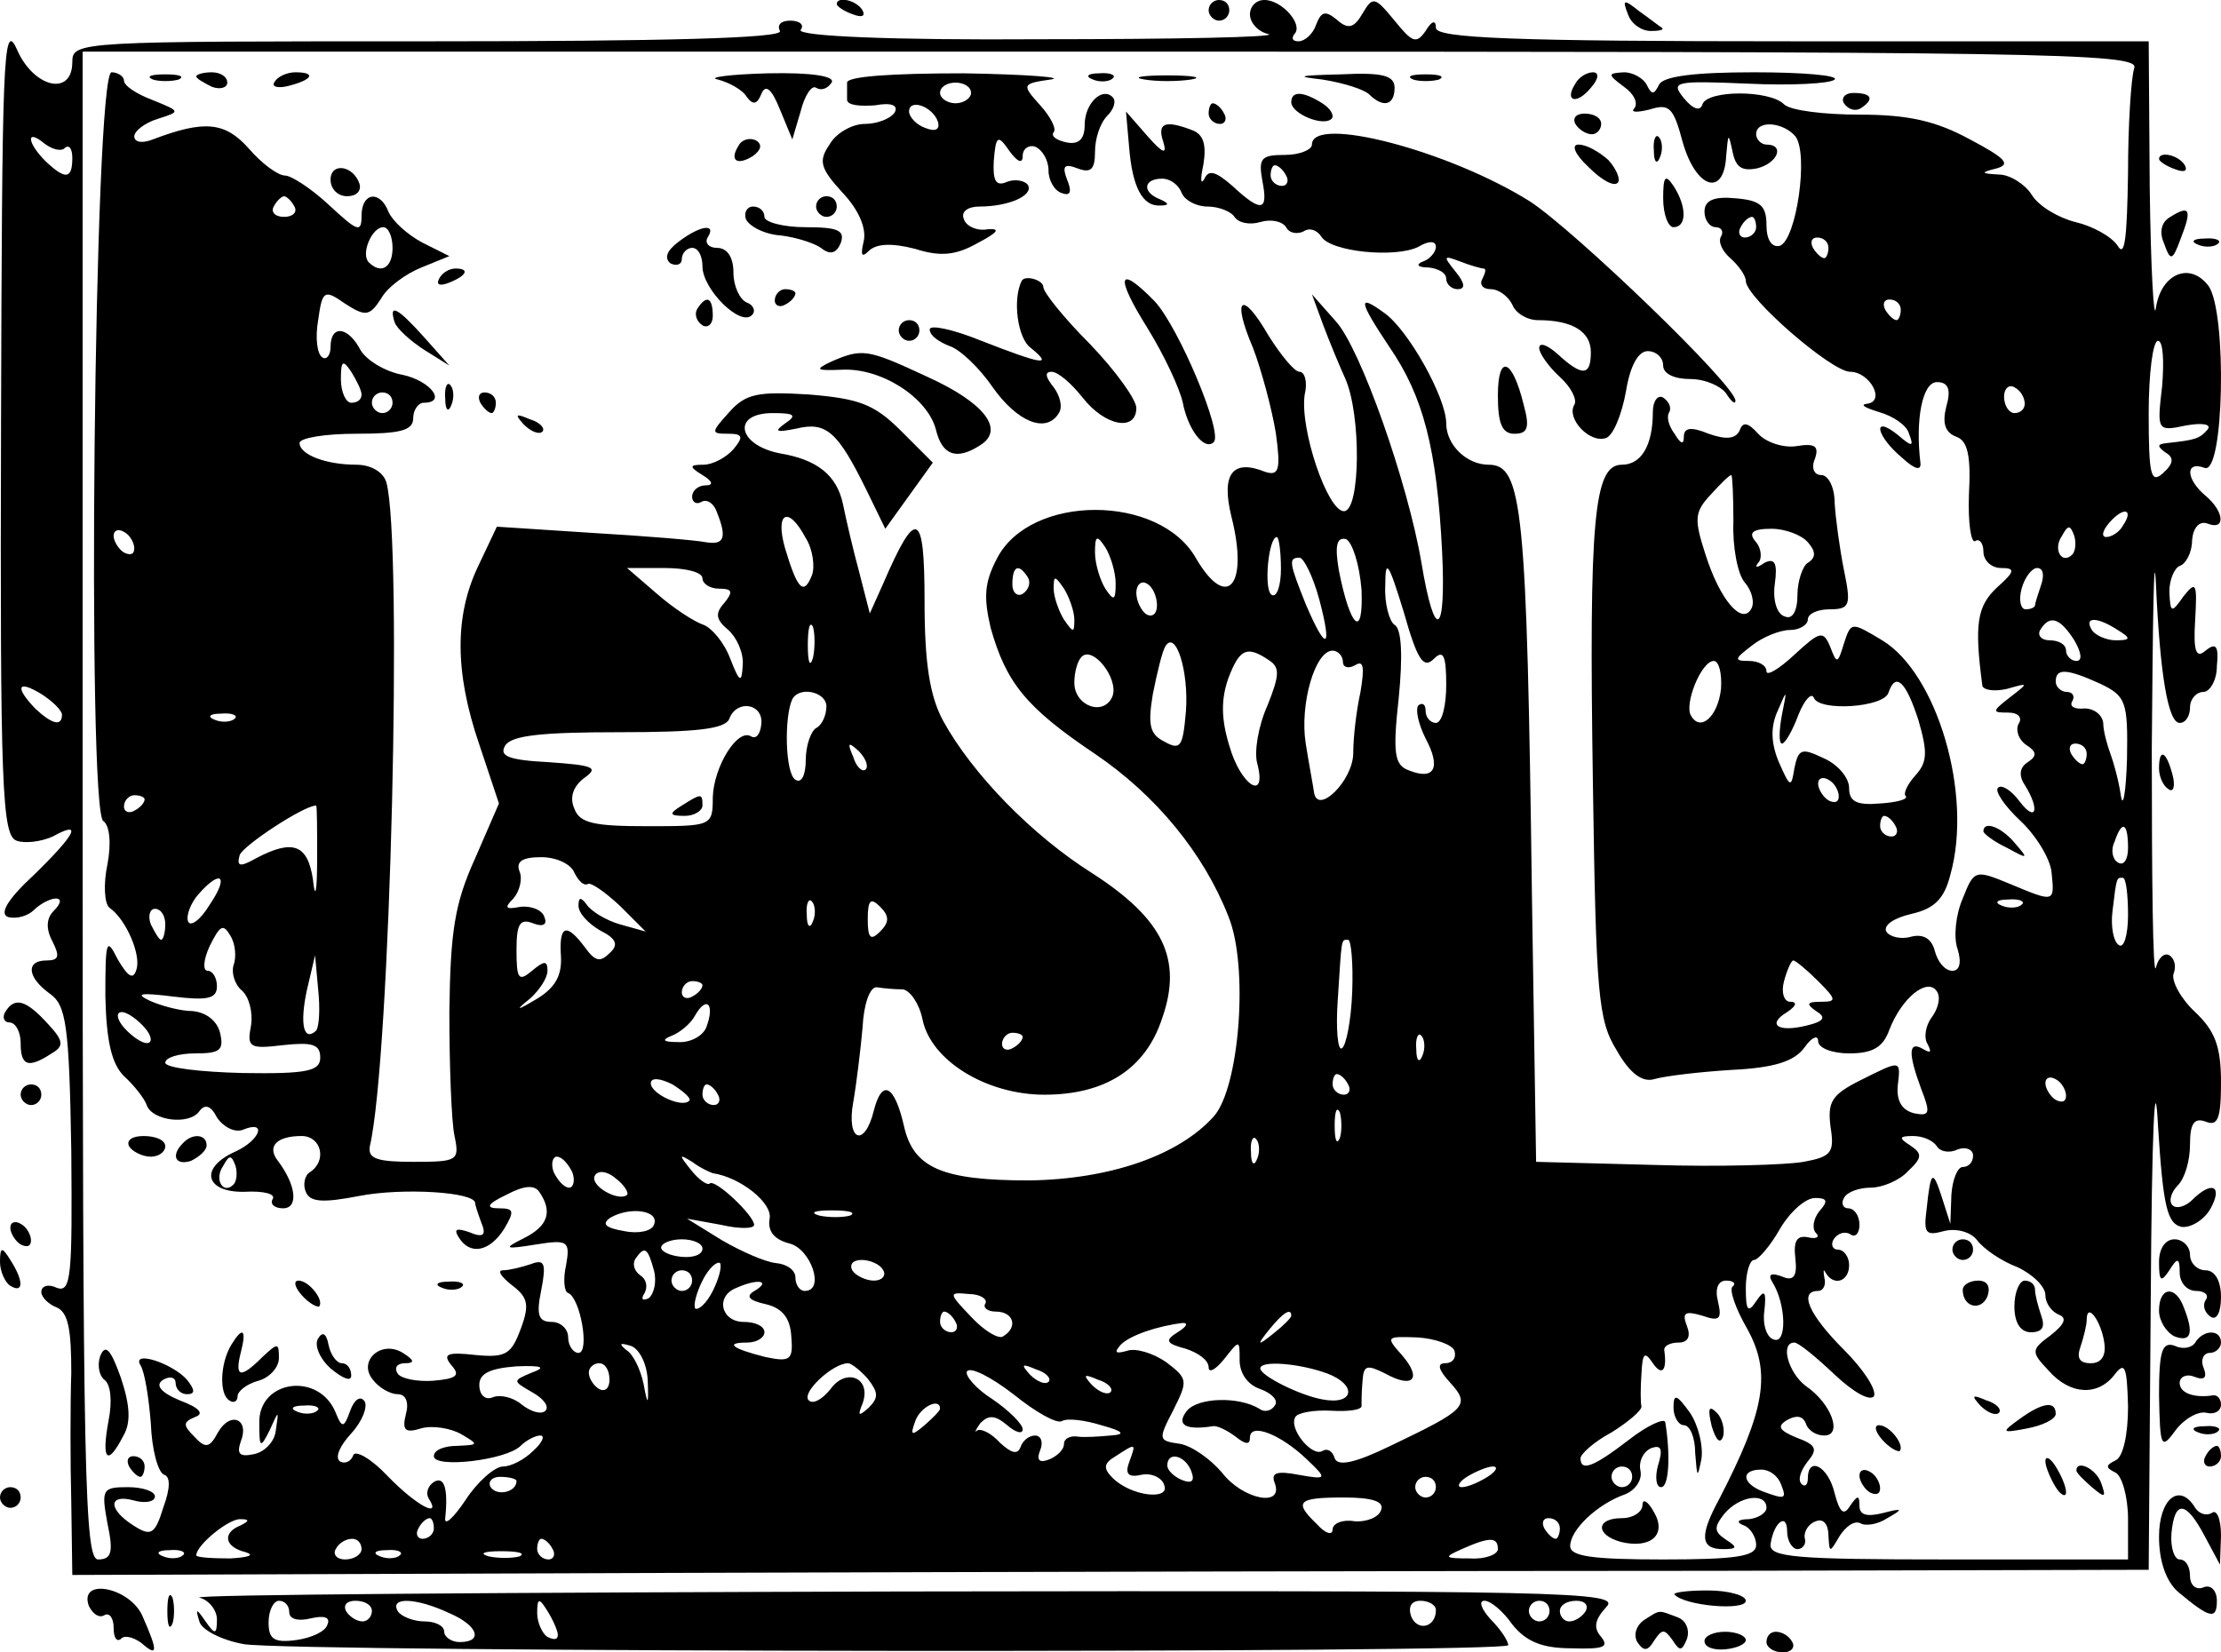 <?xml version="1.0" standalone="no"?>
<!DOCTYPE svg PUBLIC "-//W3C//DTD SVG 20010904//EN"
 "http://www.w3.org/TR/2001/REC-SVG-20010904/DTD/svg10.dtd">
<svg version="1.0" xmlns="http://www.w3.org/2000/svg"
 width="215pt" height="160pt" viewBox="0 0 215 160"
 preserveAspectRatio="xMidYMid meet">

<g transform="translate(0,160) scale(0.1,-0.1)"
fill="#000000" stroke="none">
<path d="M810 1596 c0 -2 7 -7 16 -10 8 -3 12 -2 9 4 -6 10 -25 14 -25 6z"/>
<path d="M1170 1590 c0 -5 5 -10 10 -10 6 0 10 5 10 10 0 6 -4 10 -10 10 -5 0
-10 -4 -10 -10z"/>
<path d="M1210 1586 c0 -8 8 -17 18 -19 9 -3 -90 -5 -221 -5 -145 -1 -235 3
-232 9 4 5 -1 9 -10 9 -9 0 -13 -4 -10 -10 4 -7 -112 -10 -339 -10 -339 0
-346 0 -346 -20 0 -34 -38 -25 -54 13 -13 28 -14 -13 -15 -364 -1 -352 1 -398
15 -403 8 -3 24 -1 35 4 29 16 23 3 -18 -37 -26 -24 -34 -38 -25 -41 8 -2 19
1 25 7 6 6 16 11 21 11 6 0 5 -5 -2 -12 -7 -7 -8 -17 -1 -30 7 -14 6 -18 -6
-18 -20 0 -19 -16 3 -32 16 -11 19 -30 21 -152 1 -121 0 -138 -14 -133 -8 4
-15 2 -15 -4 0 -5 7 -12 15 -15 11 -5 14 -21 14 -63 -1 -31 -1 -87 0 -126 l1
-70 583 2 c320 1 772 2 1005 2 l422 1 2 263 c1 163 4 226 7 167 5 -79 9 -95
23 -98 9 -1 22 7 28 18 12 22 1 27 -18 8 -6 -6 -15 -9 -19 -5 -4 4 -1 13 5 19
7 7 12 24 12 40 0 20 4 26 15 22 12 -5 15 3 15 38 0 35 -6 50 -25 68 -14 13
-23 30 -21 37 3 7 1 15 -4 18 -5 3 -11 -3 -13 -12 -3 -10 -4 86 -4 212 1 127
2 199 4 160 4 -90 12 -135 23 -135 6 0 10 7 10 15 0 8 6 15 13 15 6 0 13 11
13 25 2 20 -1 23 -11 15 -9 -8 -12 -1 -10 30 2 35 1 38 -11 23 -12 -17 -13
-17 -14 4 0 12 5 23 10 25 6 2 12 13 12 25 1 12 7 19 15 16 18 -7 16 12 -2 27
-19 16 -20 34 -1 27 19 -8 22 150 4 176 -18 24 -46 12 -51 -21 -2 -15 -5 37
-6 116 l-1 142 -345 0 c-269 0 -345 3 -345 13 0 8 -4 7 -10 -3 -9 -13 -13 -11
-30 10 -19 23 -21 24 -31 7 -8 -14 -14 -16 -25 -6 -11 9 -15 8 -20 -5 -3 -9
-11 -16 -17 -16 -6 0 -7 3 -4 7 9 9 -12 33 -29 33 -8 0 -14 -6 -14 -14z m856
-52 c-3 -9 -6 -55 -6 -102 -1 -62 -3 -82 -10 -70 -6 9 -24 19 -41 23 -16 4
-35 15 -42 26 -6 10 -21 20 -32 20 -18 1 -18 2 -2 6 14 4 8 10 -26 28 -33 18
-60 24 -107 24 -34 0 -67 4 -73 10 -14 14 -74 14 -79 0 -2 -7 -9 -5 -18 6 -13
16 -9 17 62 14 42 -2 80 0 84 4 4 4 -31 7 -78 7 -59 0 -88 -4 -92 -12 -5 -10
-7 -10 -12 0 -3 6 -13 12 -22 12 -16 -1 -16 -2 0 -14 10 -7 14 -16 10 -21 -4
-4 3 -4 15 -1 19 6 23 2 32 -32 13 -45 40 -53 42 -13 2 22 2 23 6 5 3 -16 9
-20 24 -17 20 5 27 23 9 23 -5 0 -10 5 -10 10 0 14 26 12 38 -2 13 -17 1 -100
-15 -106 -8 -2 -13 6 -13 20 0 19 -6 24 -30 26 -21 2 -30 -2 -30 -13 0 -8 5
-15 11 -15 5 0 8 -4 5 -9 -3 -5 1 -14 9 -21 8 -7 15 -17 15 -22 0 -16 83 -88
101 -88 19 0 35 -29 16 -31 -7 -1 -1 -4 12 -8 14 -4 27 -13 29 -21 5 -13 3
-13 -11 -1 -25 20 -21 -1 4 -22 13 -12 19 -13 18 -5 -5 42 2 78 16 78 11 0 14
-7 9 -24 -4 -16 -1 -25 10 -29 11 -4 14 -19 12 -56 -1 -27 2 -47 6 -45 4 3 8
-2 8 -10 0 -9 8 -16 17 -16 14 0 14 -3 -4 -19 -19 -18 -22 -35 -14 -95 1 -4
11 -6 24 -3 21 6 21 6 3 -8 -18 -14 -18 -15 -2 -15 10 0 14 -5 10 -11 -3 -6 0
-15 7 -20 11 -7 11 -11 2 -17 -8 -5 -9 -13 -3 -22 15 -24 11 -37 -5 -16 -8 11
-18 17 -21 13 -3 -3 6 -17 22 -32 15 -14 29 -37 30 -50 3 -29 3 -29 -40 -11
-34 14 -35 14 -46 -14 -7 -16 -9 -38 -5 -49 4 -13 2 -21 -5 -21 -7 0 -14 8
-17 19 -3 12 -11 17 -23 14 -10 -3 -21 0 -24 5 -3 6 7 13 24 17 22 5 32 14 38
38 22 78 -13 195 -66 227 -30 18 -30 18 -37 -3 -6 -20 -7 -20 -13 -4 -7 17
-10 16 -35 -7 -15 -14 -27 -21 -27 -16 0 6 -8 10 -17 10 -15 0 -14 2 3 15 10
8 27 15 37 15 9 0 17 5 17 10 0 6 10 10 21 10 20 0 21 4 14 38 -4 20 -8 49 -9
65 0 15 -6 27 -13 27 -7 0 -10 7 -6 16 4 12 0 15 -18 12 -13 -2 -30 4 -37 12
-10 11 -15 12 -18 3 -4 -8 -13 -9 -30 -3 -17 7 -24 6 -24 -3 0 -8 -3 -7 -9 3
-6 8 -8 17 -5 21 2 4 0 10 -6 14 -5 3 -10 -3 -10 -14 0 -32 -11 -51 -30 -51
-27 0 -32 -51 -28 -310 3 -203 5 -228 23 -257 13 -23 25 -31 36 -28 10 3 43 7
75 9 41 2 61 8 71 22 7 10 13 12 13 6 0 -7 14 -12 30 -12 23 0 33 6 39 23 12
31 37 51 46 37 4 -6 1 -17 -5 -25 -6 -8 -8 -20 -4 -26 4 -8 3 -9 -4 -5 -15 9
-15 -4 -2 -39 9 -23 8 -26 -7 -23 -12 3 -17 12 -16 26 3 26 4 26 -36 6 -28
-14 -32 -21 -29 -45 4 -25 1 -29 -26 -34 -17 -3 -82 -5 -145 -3 l-114 3 -4
255 c-5 379 -9 420 -42 420 -21 0 -41 19 -41 40 0 25 -37 91 -60 107 -26 19
-25 12 5 -33 33 -48 46 -99 51 -198 4 -82 -7 -89 -20 -11 -13 77 -59 208 -83
234 l-23 26 11 -30 c6 -16 16 -40 21 -51 16 -35 15 -129 -1 -129 -16 0 -43 80
-38 113 3 12 0 22 -5 22 -5 0 -18 16 -30 35 -26 45 -36 37 -15 -12 8 -21 18
-58 22 -82 5 -36 3 -42 -10 -38 -32 13 -43 -2 -33 -43 17 -67 -4 -92 -34 -41
-35 63 -161 63 -193 0 -12 -23 -13 -37 -6 -67 15 -53 34 -77 101 -122 59 -40
105 -96 129 -157 20 -48 11 -166 -14 -194 -34 -38 -101 -61 -179 -62 -84 0
-112 12 -121 53 -9 39 -21 46 -29 15 -9 -37 -27 -30 -20 8 3 17 7 50 9 72 1
22 7 40 14 39 6 -1 17 -2 25 -2 7 -1 16 -14 19 -29 8 -40 62 -73 118 -73 59 0
98 25 114 74 20 57 1 96 -67 140 -59 37 -117 97 -145 148 -13 24 -18 56 -18
116 0 88 -8 91 -40 17 l-13 -29 -10 39 c-6 22 -13 52 -16 67 -6 28 -25 43 -61
49 -41 8 -47 39 -7 39 21 0 24 -2 12 -10 -11 -8 -9 -9 11 -5 29 7 40 -3 68
-60 l18 -37 23 32 23 32 -31 31 c-26 26 -41 31 -89 35 -49 3 -61 1 -77 -17
-18 -20 -18 -21 -1 -21 14 0 15 -3 5 -15 -7 -8 -20 -15 -29 -15 -14 0 -14 -2
-1 -10 10 -6 11 -10 3 -10 -7 0 -13 -5 -13 -11 0 -5 4 -8 9 -5 5 3 12 -1 15
-10 10 -25 7 -32 -11 -29 -10 2 -59 6 -110 9 l-92 6 -18 -38 c-23 -48 -23
-103 1 -173 l19 -57 -23 -53 c-20 -44 -24 -71 -25 -149 0 -52 2 -106 5 -120 5
-24 3 -25 -40 -25 -35 0 -44 3 -42 15 20 85 32 586 16 643 -3 10 -15 17 -29
17 -30 0 -55 10 -55 21 0 5 25 9 55 9 42 0 55 3 55 15 0 8 5 15 10 15 23 0 7
21 -20 27 -17 3 -35 14 -41 24 -12 23 -29 25 -29 3 0 -8 -4 -13 -8 -10 -5 3
-7 19 -4 36 4 29 6 30 26 16 20 -13 24 -12 35 5 6 11 24 24 39 30 l27 11 -26
13 c-15 8 -29 21 -33 30 -8 21 -26 19 -26 -4 0 -17 -4 -15 -31 10 -17 16 -37
29 -43 29 -7 0 -23 12 -35 26 -23 26 -43 28 -93 9 -10 -4 -18 -3 -18 3 0 5 10
13 23 17 22 7 22 7 -5 18 -16 6 -28 14 -28 19 0 4 -6 8 -12 8 -17 0 -24 -715
-8 -725 6 -4 8 -21 4 -42 -4 -19 -3 -38 2 -42 16 -11 31 -46 26 -60 -3 -10 -8
-7 -18 10 -11 22 -12 19 -12 -36 1 -43 6 -65 18 -77 10 -9 20 -22 22 -28 5
-15 41 -20 51 -6 5 7 11 6 17 -6 6 -9 17 -15 25 -12 24 10 17 -10 -7 -21 -36
-16 -29 -40 9 -39 18 1 30 -2 27 -7 -3 -5 2 -9 10 -9 15 0 13 22 -5 46 -11 14
-1 24 23 24 19 0 25 -24 8 -35 -5 -3 -7 -12 -4 -19 4 -10 16 -11 52 -4 41 8
112 4 112 -7 0 -2 3 -11 6 -19 5 -12 2 -15 -12 -9 -12 4 -15 3 -10 -5 11 -18
30 -14 44 8 10 17 10 20 -5 20 -13 0 -12 4 7 13 17 9 27 10 32 3 13 -19 9 -33
-15 -45 -20 -10 -19 -11 12 -6 31 5 33 3 29 -20 -3 -13 -2 -26 2 -27 12 -5 21
-58 10 -58 -5 0 -10 7 -10 15 0 8 -7 15 -16 15 -13 0 -15 7 -10 31 5 26 3 30
-10 25 -9 -3 -21 -6 -27 -6 -6 0 -2 -6 8 -14 16 -12 18 -19 9 -43 -9 -24 -14
-28 -44 -25 -27 3 -32 1 -23 -10 9 -10 5 -13 -18 -15 -15 -1 -31 2 -34 7 -4 6
0 10 7 10 10 0 9 3 -2 10 -21 13 -44 -8 -29 -26 6 -8 17 -14 24 -14 8 0 11 -8
8 -19 -4 -16 -1 -19 15 -14 11 3 29 0 39 -6 17 -10 16 -10 -4 -11 -13 0 -23
-4 -23 -10 0 -12 70 -4 84 10 5 5 14 10 19 10 5 0 2 -7 -7 -15 -8 -8 -21 -15
-29 -15 -8 0 -25 -15 -36 -32 -12 -18 -21 -26 -20 -18 3 29 -1 41 -11 35 -6
-4 -8 -11 -5 -16 13 -20 -12 -7 -40 22 -16 17 -31 25 -33 20 -2 -6 -8 -9 -13
-6 -5 4 0 15 11 27 11 12 16 26 13 31 -4 6 -10 2 -14 -9 -6 -17 -8 -17 -14 -2
-16 40 -75 32 -74 -10 0 -24 1 -25 10 -7 9 20 9 20 6 0 -1 -11 -11 -21 -21
-23 -14 -3 -17 0 -13 12 9 22 -10 30 -22 9 -8 -15 -12 -16 -23 -4 -11 11 -11
14 1 19 9 3 4 9 -15 16 -19 8 -24 15 -16 20 7 4 12 2 12 -3 0 -6 5 -11 11 -11
8 0 8 4 0 14 -14 16 -54 29 -45 14 4 -6 8 -31 10 -56 1 -26 7 -48 13 -50 6 -2
6 -13 -1 -32 -8 -26 -12 -28 -29 -17 -25 16 -24 31 1 24 11 -3 20 -1 20 4 0 5
-12 9 -26 9 -25 0 -26 -2 -20 -35 6 -28 4 -35 -9 -35 -13 0 -15 78 -15 730 l0
730 996 0 c904 0 996 -1 990 -16z m-2003 -77 c4 3 7 -1 7 -10 0 -21 -7 -21
-26 -3 -18 18 -19 32 -1 17 8 -6 17 -8 20 -4z m222 -57 c3 -5 -1 -10 -10 -10
-9 0 -13 5 -10 10 3 6 8 10 10 10 2 0 7 -4 10 -10z m1415 -20 c0 -5 -5 -10
-11 -10 -5 0 -7 5 -4 10 3 6 8 10 11 10 2 0 4 -4 4 -10z m-1320 -20 c0 -19
-11 -26 -23 -14 -8 8 3 34 14 34 5 0 9 -9 9 -20z m1390 0 c0 -5 -2 -10 -4 -10
-3 0 -8 5 -11 10 -3 6 -1 10 4 10 6 0 11 -4 11 -10z m70 -60 c0 -5 -2 -10 -4
-10 -3 0 -8 5 -11 10 -3 6 -1 10 4 10 6 0 11 -4 11 -10z m253 -74 c-5 -43 -5
-44 23 -38 17 3 25 1 21 -4 -8 -9 -12 -10 -39 -13 -10 -1 -10 -3 -2 -9 9 -5 8
-11 -2 -20 -12 -11 -14 -2 -14 58 0 38 4 70 9 70 5 0 6 -20 4 -44z m-1743 -8
c0 -5 -4 -8 -10 -8 -5 0 -10 10 -10 23 0 18 2 19 10 7 5 -8 10 -18 10 -22z
m1610 -9 c0 -5 -4 -9 -10 -9 -5 0 -10 7 -10 16 0 8 5 12 10 9 6 -3 10 -10 10
-16z m-1580 1 c0 -5 -4 -10 -10 -10 -5 0 -10 5 -10 10 0 6 5 10 10 10 6 0 10
-4 10 -10z m1298 -115 c-1 -24 4 -51 11 -59 7 -8 10 -20 6 -26 -9 -15 -30 9
-44 53 -11 34 -11 41 5 58 9 10 18 19 20 19 1 0 2 -20 2 -45z m377 -4 c-3 -6
-11 -11 -16 -11 -5 0 -4 6 3 14 14 16 24 13 13 -3z m-1275 -12 c7 -11 9 -28 6
-36 -8 -20 -14 -14 -26 26 -10 35 3 42 20 10z m-650 -10 c0 -6 -4 -7 -10 -4
-5 3 -10 11 -10 16 0 6 5 7 10 4 6 -3 10 -11 10 -16z m1620 6 c8 -9 8 -15 0
-20 -5 -3 -10 -18 -10 -31 0 -16 -5 -24 -12 -21 -8 2 -12 16 -10 31 3 21 0 26
-10 21 -7 -5 -10 -5 -6 0 4 4 3 14 -2 20 -8 9 -4 13 15 13 13 0 29 -6 35 -13z
m256 -12 c-10 -10 -19 5 -10 18 6 11 8 11 12 0 2 -7 1 -15 -2 -18z m-926 -28
c0 -17 -2 -17 -10 -5 -5 8 -10 24 -10 35 0 17 2 17 10 5 5 -8 10 -24 10 -35z
m160 14 c0 -16 -4 -28 -9 -25 -8 5 -3 56 5 56 2 0 4 -14 4 -31z m78 -20 c2
-49 -11 -37 -22 19 -4 24 -2 32 7 30 6 -3 13 -24 15 -49z m-41 -9 c13 -49 7
-52 -13 -5 -16 40 -17 45 -6 45 4 0 13 -18 19 -40z m111 -58 c9 9 12 4 12 -25
0 -20 -4 -37 -10 -37 -5 0 -10 5 -10 12 0 6 -3 8 -7 5 -3 -4 0 -18 7 -32 15
-28 9 -41 -16 -31 -14 5 -16 16 -10 70 4 40 3 67 -4 71 -5 3 -10 21 -9 38 0
27 3 23 18 -26 13 -46 19 -55 29 -45z m-708 78 c0 -5 7 -10 16 -10 13 0 14 -3
5 -14 -9 -10 -8 -16 4 -26 8 -7 15 -22 14 -34 -1 -18 -3 -17 -12 6 -6 16 -18
30 -26 33 -9 3 -29 16 -45 30 l-29 25 36 0 c21 0 37 -4 37 -10z m315 1 c3 -5
1 -12 -5 -16 -5 -3 -10 1 -10 9 0 18 6 21 15 7z m981 -7 c-3 -9 -6 -18 -6 -20
0 -2 -4 -4 -9 -4 -5 0 -7 9 -4 20 3 11 10 20 15 20 6 0 7 -7 4 -16z m-936 -34
c0 -13 -1 -13 -10 0 -5 8 -10 22 -10 30 0 13 1 13 10 0 5 -8 10 -22 10 -30z
m80 14 c0 -8 -4 -12 -10 -9 -5 3 -10 13 -10 21 0 8 5 12 10 9 6 -3 10 -13 10
-21z m-333 -51 c-3 -10 -5 -4 -5 12 0 17 2 24 5 18 2 -7 2 -21 0 -30z m1221
17 c7 -12 8 -20 2 -20 -5 0 -10 5 -10 10 0 6 -7 10 -16 10 -8 0 -12 5 -9 10 9
15 19 12 33 -10z m42 10 c13 -8 13 -10 -2 -10 -9 0 -20 5 -23 10 -8 13 5 13
25 0z m-902 -79 c-3 -34 -5 -38 -21 -29 -14 7 -16 16 -11 46 4 20 9 41 12 46
10 17 23 -24 20 -63z m-71 15 c-8 -20 -37 -10 -37 13 0 10 3 21 7 25 11 11 36
-21 30 -38z m151 35 c11 -7 11 -14 -1 -44 -9 -20 -13 -45 -10 -56 10 -38 -16
-22 -27 17 -8 26 -8 45 -1 65 11 29 18 32 39 18z m72 -2 c0 -5 5 -7 12 -3 8 5
9 -2 5 -26 -4 -18 -7 -44 -7 -59 0 -27 -35 -61 -38 -38 -1 7 -5 28 -8 47 -6
38 9 90 26 90 5 0 10 -5 10 -11z m366 -26 c-3 -27 -20 -42 -29 -26 -7 11 10
53 22 53 5 0 8 -12 7 -27z m367 5 c25 -12 27 -17 26 -73 -1 -33 -4 -49 -6 -35
-2 14 -7 32 -10 40 -3 8 -7 22 -7 30 -1 8 -9 14 -18 14 -10 -1 -15 2 -12 7 3
5 0 9 -5 9 -6 0 -11 5 -11 10 0 13 10 13 43 -2z m-1973 -30 c0 -12 -10 -9 -26
6 -20 21 -17 28 6 14 11 -7 20 -16 20 -20z m1797 -5 c9 -31 9 -41 -3 -54 -8
-9 -12 -18 -9 -20 2 -3 -9 -6 -25 -7 -23 -2 -30 2 -30 15 0 10 -11 23 -25 29
-21 10 -24 9 -28 -10 -3 -19 -4 -19 -15 6 -8 19 -8 35 -1 50 9 21 9 21 4 -4
-3 -16 -3 -28 0 -28 3 0 10 12 16 28 6 15 13 22 15 16 6 -13 67 -9 72 5 7 21
17 11 29 -26z m-1057 13 c0 -8 -4 -18 -10 -21 -5 -3 -10 -17 -10 -31 0 -14 -4
-23 -10 -19 -10 6 -11 61 -3 78 7 13 33 7 33 -7z m-63 -17 c-1 -10 -5 -15 -10
-12 -13 8 -36 -29 -37 -59 0 -28 -1 -28 -64 -28 -51 0 -65 3 -70 17 -5 11 -1
22 10 30 14 10 8 12 -35 15 -39 2 -48 6 -42 16 6 10 36 13 110 13 75 0 103 3
107 13 7 19 33 15 31 -5z m-510 5 c-3 -3 -12 -4 -19 -1 -8 3 -5 6 6 6 11 1 17
-2 13 -5z m611 -49 c-3 -3 -9 2 -12 12 -6 14 -5 15 5 6 7 -7 10 -15 7 -18z
m1182 15 c0 -5 -2 -10 -4 -10 -3 0 -8 5 -11 10 -3 6 -1 10 4 10 6 0 11 -4 11
-10z m-240 -41 c0 -6 -4 -7 -10 -4 -5 3 -10 11 -10 16 0 6 5 7 10 4 6 -3 10
-11 10 -16z m-1640 -3 c0 -3 -4 -8 -10 -11 -5 -3 -10 -1 -10 4 0 6 5 11 10 11
6 0 10 -2 10 -4z m167 -58 c0 -32 -2 -40 -4 -20 -5 34 -19 40 -55 21 -16 -9
-19 -8 -16 3 3 9 62 48 74 48 1 0 1 -24 1 -52z m1528 32 c3 -5 1 -10 -4 -10
-6 0 -11 5 -11 10 0 6 2 10 4 10 3 0 8 -4 11 -10z m225 -21 c0 -11 -4 -18 -10
-14 -5 3 -7 12 -3 20 7 21 13 19 13 -6z m-1504 -24 c4 -8 9 -13 13 -11 3 2 17
-8 31 -21 l25 -25 -25 7 c-14 4 -28 13 -32 19 -6 8 -8 7 -8 -1 0 -7 9 -17 21
-24 16 -8 18 -14 9 -22 -9 -9 -14 -8 -24 6 -18 24 -25 21 -23 -9 1 -18 -5 -30
-23 -41 -20 -12 -22 -12 -7 0 9 8 17 20 17 27 0 10 -3 10 -15 0 -13 -11 -15
-8 -15 20 0 25 3 31 16 26 10 -4 14 -1 11 6 -2 7 -13 11 -23 10 -15 -3 -16 -1
-7 8 6 7 9 19 6 26 -4 10 3 14 21 14 15 0 29 -7 32 -15z m-353 -31 c-9 -15
-19 -22 -21 -16 -2 6 3 18 10 26 22 25 30 18 11 -10z m1857 -10 c0 -19 -4 -33
-9 -29 -5 3 -8 18 -6 33 4 34 4 32 10 32 3 0 5 -16 5 -36z m-1273 -6 c-3 -8
-6 -5 -6 6 -1 11 2 17 5 13 3 -3 4 -12 1 -19z m65 -10 c-9 -9 -12 -7 -12 12 0
19 3 21 12 12 9 -9 9 -15 0 -24z m1105 26 c-3 -3 -12 -4 -19 -1 -8 3 -5 6 6 6
11 1 17 -2 13 -5z m-1797 -19 c0 -8 -2 -15 -4 -15 -2 0 -6 7 -10 15 -3 8 -1
15 4 15 6 0 10 -7 10 -15z m66 -40 c-2 -7 1 -18 8 -24 7 -6 11 -21 9 -34 -4
-21 -2 -23 31 -19 28 3 36 1 36 -12 0 -13 -12 -16 -75 -15 -41 1 -75 5 -75 10
0 5 13 9 29 9 24 0 28 3 24 20 -3 12 -14 20 -27 21 -11 0 -30 5 -41 10 -15 7
-9 8 23 4 33 -4 42 -2 42 10 0 8 -4 15 -9 15 -5 0 -4 11 2 24 10 20 13 22 20
10 5 -8 6 -21 3 -29z m1083 -25 c-1 -28 -6 -53 -10 -55 -4 -3 -6 19 -4 47 4
61 3 58 10 58 3 0 5 -23 4 -50z m-1003 -38 c-12 -11 -16 6 -9 39 l8 34 3 -33
c2 -19 1 -36 -2 -40z m1454 48 c18 -18 18 -20 3 -20 -14 0 -15 -2 -5 -9 10 -6
8 -10 -9 -14 -28 -7 -39 1 -19 13 9 6 10 10 3 10 -6 0 -9 9 -6 20 3 11 7 20 9
20 2 0 13 -9 24 -20z m-1080 -4 c0 -3 -4 -8 -10 -11 -5 -3 -10 -1 -10 4 0 6 5
11 10 11 6 0 10 -2 10 -4z m4 -40 c-3 -9 -16 -16 -28 -15 -14 0 -16 2 -6 6 8
3 19 12 23 20 11 19 19 11 11 -11z m-544 -1 c7 -8 8 -15 2 -15 -5 0 -15 7 -22
15 -7 8 -8 15 -2 15 5 0 15 -7 22 -15z m850 -9 c0 -3 -4 -8 -10 -11 -5 -3 -10
-1 -10 4 0 6 5 11 10 11 6 0 10 -2 10 -4z m387 -18 c-3 -8 -6 -5 -6 6 -1 11 2
17 5 13 3 -3 4 -12 1 -19z m-710 -44 c-7 -7 -37 7 -37 17 0 6 9 5 21 -1 11 -7
19 -14 16 -16z m638 16 c3 -5 1 -10 -4 -10 -6 0 -11 5 -11 10 0 6 2 10 4 10 3
0 8 -4 11 -10z m695 -11 c0 -6 -4 -7 -10 -4 -5 3 -10 11 -10 16 0 6 5 7 10 4
6 -3 10 -11 10 -16z m-1305 1 c3 -5 1 -10 -4 -10 -6 0 -11 5 -11 10 0 6 2 10
4 10 3 0 8 -4 11 -10z m602 -42 c-3 -7 -5 -2 -5 12 0 14 2 19 5 13 2 -7 2 -19
0 -25z m-80 -20 c-3 -8 -6 -5 -6 6 -1 11 2 17 5 13 3 -3 4 -12 1 -19z m658 12
c3 -5 12 -7 20 -3 8 3 15 0 15 -6 0 -6 -4 -11 -10 -11 -5 0 -10 -12 -11 -27
l-1 -28 -8 25 c-9 28 -11 27 -15 -11 -3 -23 -1 -26 17 -21 12 3 26 -1 32 -9 6
-8 23 -20 39 -26 15 -7 27 -19 27 -27 0 -8 6 -16 13 -19 8 -3 6 -9 -8 -20 -19
-14 -19 -16 -2 -34 21 -24 48 -25 64 -4 10 13 12 8 13 -31 0 -28 -5 -49 -12
-52 -10 -5 -10 -7 0 -12 6 -3 12 -23 12 -45 l0 -39 -174 0 c-148 0 -174 2
-172 15 3 21 16 31 16 12 0 -9 5 -17 10 -17 5 0 9 5 7 11 -1 6 4 14 11 16 7 3
12 -3 12 -14 1 -17 1 -17 11 0 6 9 14 15 20 12 5 -3 17 -1 26 5 16 9 15 10 -4
5 -16 -4 -23 -2 -23 7 0 11 -2 10 -9 0 -6 -10 -10 -7 -15 12 -6 26 -26 37 -26
14 0 -6 -3 -8 -6 -5 -4 4 -1 13 6 22 10 12 8 16 -11 23 -17 7 -19 11 -9 17 9
5 15 4 18 -3 2 -7 10 -12 18 -12 18 0 7 31 -18 48 -17 13 -25 42 -11 42 4 0
21 -14 39 -31 18 -17 34 -26 38 -21 3 6 -10 26 -29 45 -34 34 -44 57 -25 57 5
0 8 6 6 13 -1 6 -1 9 1 5 8 -14 23 -9 23 7 0 8 -5 15 -11 15 -5 0 -7 5 -4 10
4 6 11 8 16 5 5 -4 9 1 9 9 0 9 -5 16 -11 16 -5 0 -7 5 -4 10 3 6 15 10 26 10
11 0 28 7 36 16 14 13 14 17 2 25 -11 7 -11 9 3 9 9 0 19 -4 23 -10z m-1649
-37 c-10 -10 -19 5 -10 18 6 11 8 11 12 0 2 -7 1 -15 -2 -18z m328 12 c3 -8 1
-15 -3 -15 -5 0 -11 7 -15 15 -3 8 -1 15 3 15 5 0 11 -7 15 -15z m136 -1 c27
-4 58 -29 55 -44 -2 -12 4 -20 19 -24 21 -5 35 -46 15 -46 -5 0 -9 6 -9 13 0
7 -8 13 -19 14 -10 1 -33 11 -52 22 l-34 21 33 -6 c17 -4 32 -4 32 0 0 9 -38
45 -43 40 -2 -2 -10 3 -18 13 -12 15 -12 16 1 8 8 -6 17 -10 20 -11z m-83 -21
c-8 -7 -37 9 -31 19 3 5 12 4 20 -3 8 -6 13 -14 11 -16z m1154 -16 c-6 -8 -7
-17 -3 -21 4 -4 0 -6 -8 -4 -11 2 -14 -4 -12 -21 2 -17 -2 -22 -13 -17 -11 4
-14 2 -9 -6 13 -21 14 -60 1 -55 -7 2 -11 15 -9 28 2 19 0 21 -8 9 -8 -12 -10
-9 -10 13 0 15 4 27 8 27 4 0 16 14 25 30 10 17 25 30 34 30 12 0 13 -3 4 -13z
m-1128 -13 c-2 -6 -15 -9 -29 -6 -18 3 -22 7 -13 13 19 11 48 7 42 -7z m190 9
c-7 -2 -21 -2 -30 0 -10 3 -4 5 12 5 17 0 24 -2 18 -5z m-143 -32 c0 -6 -9 -9
-20 -8 -11 1 -20 5 -20 9 0 4 9 8 20 8 11 0 20 -4 20 -9z m-47 -21 c3 -11 0
-23 -5 -27 -6 -3 -8 -1 -4 5 3 6 2 13 -4 17 -6 4 -8 11 -5 16 9 13 12 11 18
-11z m57 -20 c-6 -12 -14 -19 -17 -17 -2 3 1 15 7 27 6 12 14 19 17 17 2 -3
-1 -15 -7 -27z m165 20 c3 -5 -1 -10 -9 -10 -8 0 -18 5 -21 10 -3 6 1 10 9 10
8 0 18 -4 21 -10z m-185 -10 c0 -5 -4 -10 -10 -10 -5 0 -10 5 -10 10 0 6 5 10
10 10 6 0 10 -4 10 -10z m62 -9 c-11 -6 -8 -10 10 -14 16 -4 23 -14 24 -31 2
-23 -1 -25 -25 -20 -32 8 -40 14 -18 14 10 0 17 5 17 10 0 6 -9 10 -20 10 -22
0 -28 25 -7 33 20 9 33 7 19 -2z m945 3 c-3 -3 3 -21 14 -40 24 -43 18 -79
-27 -166 -19 -35 -18 -48 4 -48 14 0 14 2 3 9 -12 8 -12 12 -2 25 15 18 41 21
41 6 0 -5 -8 -10 -17 -11 -11 0 -13 -3 -5 -6 6 -2 12 -11 12 -19 0 -11 -19
-14 -90 -14 -69 0 -90 3 -90 13 0 16 27 41 53 50 10 4 17 14 15 23 -2 9 3 19
11 22 9 3 11 -1 6 -17 -3 -11 -2 -21 3 -21 8 0 9 33 4 63 -1 4 -17 -3 -35 -17
-35 -27 -47 -31 -47 -18 0 4 13 16 30 25 16 10 29 21 29 25 -1 4 -1 18 0 32 1
20 3 22 11 10 9 -13 14 -7 11 13 0 4 6 7 14 7 9 0 12 6 8 16 -5 13 -2 15 15
10 17 -6 19 -3 15 14 -3 12 0 20 8 20 7 0 10 -3 6 -6z m-723 -16 c-3 -4 2 -8
10 -8 17 0 22 -15 7 -24 -4 -3 -18 5 -31 19 -22 23 -22 24 -2 22 11 0 18 -5
16 -9z m-29 -18 c3 -5 1 -10 -4 -10 -6 0 -11 5 -11 10 0 6 2 10 4 10 3 0 8 -4
11 -10z m325 6 c0 -2 -8 -10 -17 -17 -16 -13 -17 -12 -4 4 13 16 21 21 21 13z
m787 -26 c2 -13 -3 -20 -13 -20 -11 0 -14 5 -10 16 3 9 6 21 6 26 0 18 14 -1
17 -22z m-897 10 c-13 -8 -11 -11 8 -16 12 -4 22 -11 22 -18 0 -6 7 -2 15 8
15 19 15 19 15 -1 0 -13 8 -24 20 -28 11 -4 18 -11 14 -16 -3 -5 -10 -7 -15
-3 -20 12 -59 11 -70 -2 -11 -14 -1 -19 25 -15 4 1 14 -4 22 -10 10 -8 14 -8
14 -1 0 15 30 3 55 -21 20 -19 20 -20 -8 -15 -21 4 -27 2 -23 -8 9 -24 -31
-16 -51 10 -11 13 -29 26 -41 28 -21 3 -21 4 -6 33 14 28 14 30 -7 46 -13 9
-30 14 -38 11 -11 -3 -13 -2 -6 6 9 9 35 18 60 21 6 0 3 -4 -5 -9z m268 -18
c2 -7 -2 -12 -9 -12 -8 0 -7 -6 5 -19 20 -22 15 -26 -58 -61 -35 -17 -51 -20
-54 -12 -2 7 -7 10 -12 7 -10 -6 -33 22 -26 33 2 4 18 7 35 6 17 -1 30 1 29 5
0 3 0 14 1 24 1 15 4 16 22 7 27 -15 36 -5 16 18 -16 18 -15 18 15 17 17 -1
34 -7 36 -13z m-781 -28 c1 -25 0 -26 -4 -4 -3 14 -10 29 -17 33 -7 6 -6 7 4
4 8 -2 16 -16 17 -33z m-112 7 c-19 -8 -19 -8 0 -19 11 -6 17 -14 13 -18 -4
-4 -14 -1 -23 6 -8 7 -21 10 -28 7 -7 -3 -13 2 -13 12 0 11 10 16 36 18 25 1
29 -1 15 -6z m75 -7 c0 -8 -4 -12 -10 -9 -5 3 -10 10 -10 16 0 5 5 9 10 9 6 0
10 -7 10 -16z m250 1 c10 -13 11 -18 1 -28 -10 -9 -11 -8 -6 4 9 25 -16 35
-31 14 -8 -10 -17 -15 -21 -11 -8 7 23 36 38 36 3 0 12 -7 19 -15z m188 -41
c5 3 22 1 38 -4 22 -6 24 -9 9 -10 -11 -1 -26 -2 -32 -1 -7 1 -13 -2 -13 -7 0
-6 -7 -12 -14 -15 -10 -4 -13 -1 -9 9 3 7 1 14 -5 14 -6 0 -12 -5 -14 -11 -3
-8 -9 -6 -20 4 -8 9 -18 14 -22 12 -3 -3 -2 0 3 7 8 8 14 8 26 -2 8 -7 15 -9
15 -4 0 5 -13 18 -29 29 -16 10 -27 23 -25 27 3 5 23 -5 45 -22 21 -17 42 -29
47 -26z m-13 38 c-3 -3 -11 0 -18 7 -9 10 -8 11 6 5 10 -3 15 -9 12 -12z m270
8 c29 -11 26 -31 -5 -25 -22 4 -60 23 -60 30 0 8 38 5 65 -5z m-210 -18 c-3
-3 -11 0 -18 7 -9 10 -8 11 6 5 10 -3 15 -9 12 -12z m-768 -18 c-3 -3 -12 -4
-19 -1 -8 3 -5 6 6 6 11 1 17 -2 13 -5z m603 2 c0 -2 -7 -9 -15 -16 -13 -11
-14 -10 -9 4 5 14 24 23 24 12z m183 -52 c-4 -11 -1 -15 12 -12 10 2 20 -3 22
-10 6 -15 -32 -11 -50 7 -9 9 -9 14 3 21 20 13 20 13 13 -6z m60 -8 c4 -10 1
-13 -9 -9 -7 3 -14 9 -14 14 0 14 17 10 23 -5z m287 -6 c-8 -5 -19 -10 -25
-10 -5 0 -3 5 5 10 8 5 20 10 25 10 6 0 3 -5 -5 -10z m140 0 c0 -5 -4 -10 -10
-10 -5 0 -10 5 -10 10 0 6 5 10 10 10 6 0 10 -4 10 -10z m144 -7 c6 -15 4 -15
-18 -7 -20 8 -21 21 -1 21 8 0 16 -6 19 -14z m-1224 3 c0 -11 -19 -15 -25 -6
-3 5 1 10 9 10 9 0 16 -2 16 -4z m890 -6 c0 -5 -4 -10 -10 -10 -5 0 -10 5 -10
10 0 6 5 10 10 10 6 0 10 -4 10 -10z m-53 -22 c-2 -7 -14 -12 -26 -11 -11 2
-21 -2 -21 -8 0 -6 -7 -4 -15 5 -23 22 -19 26 26 26 28 0 39 -4 36 -12z
m-1104 -15 c-18 -7 -16 -21 5 -26 9 -3 2 -5 -15 -6 -18 0 -33 1 -33 3 0 10 32
36 43 35 9 0 8 -2 0 -6z m187 -3 c0 -5 -5 -10 -11 -10 -5 0 -7 5 -4 10 3 6 8
10 11 10 2 0 4 -4 4 -10z m1090 0 c0 -5 -2 -10 -4 -10 -3 0 -8 5 -11 10 -3 6
-1 10 4 10 6 0 11 -4 11 -10z m-1160 -20 c0 -5 -7 -10 -16 -10 -8 0 -12 5 -9
10 3 6 10 10 16 10 5 0 9 -4 9 -10z m185 0 c3 -5 1 -10 -4 -10 -6 0 -11 5 -11
10 0 6 2 10 4 10 3 0 8 -4 11 -10z m915 0 c0 -5 -12 -10 -27 -9 -25 0 -26 1
-8 9 27 12 35 12 35 0z m-1273 -6 c-3 -3 -12 -4 -19 -1 -8 3 -5 6 6 6 11 1 17
-2 13 -5z m210 0 c-3 -3 -12 -4 -19 -1 -8 3 -5 6 6 6 11 1 17 -2 13 -5z m116
-1 c-7 -2 -21 -2 -30 0 -10 3 -4 5 12 5 17 0 24 -2 18 -5z"/>
<path d="M148 1523 c6 -2 18 -2 25 0 6 3 1 5 -13 5 -14 0 -19 -2 -12 -5z"/>
<path d="M190 1526 c0 -2 7 -6 15 -10 8 -3 15 -1 15 4 0 6 -7 10 -15 10 -8 0
-15 -2 -15 -4z"/>
<path d="M266 1521 c-4 -5 3 -7 14 -4 23 6 26 13 6 13 -8 0 -17 -4 -20 -9z"/>
<path d="M695 1523 c11 -3 24 -10 28 -17 6 -8 10 -7 14 3 4 10 10 5 18 -15
l12 -29 8 27 c4 16 11 26 15 23 5 -3 11 -1 15 5 4 6 -18 10 -62 9 -37 -1 -59
-4 -48 -6z"/>
<path d="M820 1520 c0 -5 0 -13 0 -17 1 -5 12 -6 27 -5 16 3 23 0 19 -7 -4 -6
-17 -11 -29 -11 -12 0 -28 -9 -34 -20 -11 -16 -9 -23 13 -47 16 -17 23 -35 20
-47 -3 -13 -2 -16 5 -9 7 7 22 8 45 2 25 -8 40 -6 61 6 19 10 22 14 9 13 -10
-2 -21 3 -23 10 -3 7 4 12 15 12 29 0 53 11 47 21 -3 4 -12 6 -20 3 -11 -5
-14 1 -13 20 2 25 4 26 15 10 8 -11 13 -13 13 -5 0 7 6 11 12 9 7 -3 13 -13
13 -23 0 -10 6 -20 13 -22 8 -3 10 1 5 13 -5 13 -3 16 10 11 13 -5 17 -1 17
16 0 13 5 28 12 35 6 6 9 14 5 18 -10 10 -27 -6 -27 -27 0 -14 -6 -19 -17 -17
-10 2 -16 6 -13 10 3 3 -3 15 -13 26 -18 20 -18 21 10 25 15 2 -23 5 -84 6
-70 0 -113 -3 -113 -9z m120 -10 c0 -5 -7 -10 -15 -10 -8 0 -15 5 -15 10 0 6
7 10 15 10 8 0 15 -4 15 -10z m-32 -28 c2 -7 -2 -10 -12 -6 -9 3 -16 11 -16
16 0 13 23 5 28 -10z"/>
<path d="M1058 1523 c7 -3 16 -2 19 1 4 3 -2 6 -13 5 -11 0 -14 -3 -6 -6z"/>
<path d="M1108 1523 c12 -2 32 -2 45 0 12 2 2 4 -23 4 -25 0 -35 -2 -22 -4z"/>
<path d="M1280 1523 c19 -3 39 -9 45 -14 14 -14 25 -11 25 6 0 12 -12 15 -52
13 -41 -1 -45 -2 -18 -5z"/>
<path d="M1368 1523 c6 -2 18 -2 25 0 6 3 1 5 -13 5 -14 0 -19 -2 -12 -5z"/>
<path d="M1525 1519 c-11 -17 1 -21 15 -4 8 9 8 15 2 15 -6 0 -14 -5 -17 -11z"/>
<path d="M1250 1501 c0 -11 31 -24 39 -16 3 3 -1 10 -9 15 -19 12 -30 12 -30
1z"/>
<path d="M1785 1500 c4 -6 11 -8 16 -5 14 9 11 15 -7 15 -8 0 -12 -5 -9 -10z"/>
<path d="M1170 1490 c0 -5 5 -10 11 -10 5 0 7 5 4 10 -3 6 -8 10 -11 10 -2 0
-4 -4 -4 -10z"/>
<path d="M1093 1458 c3 -39 13 -58 30 -57 9 0 9 2 0 6 -18 7 -16 20 2 20 8 0
16 -6 19 -14 3 -7 14 -13 25 -13 11 0 23 -5 26 -10 4 -6 15 -8 25 -5 10 3 21
1 25 -5 3 -6 11 -7 17 -4 6 4 13 1 17 -5 9 -15 72 -21 94 -10 10 6 17 6 17 0
0 -5 -6 -12 -12 -14 -8 -3 -6 -6 5 -6 9 -1 17 -5 17 -11 0 -5 5 -10 11 -10 8
0 7 6 -2 17 -12 15 -12 16 4 10 10 -4 21 -7 23 -7 3 0 2 -4 -1 -10 -3 -5 0
-10 8 -10 8 0 17 -7 21 -15 3 -8 14 -15 25 -15 33 0 51 -11 51 -31 0 -23 -8
-24 -32 -2 -10 9 -18 12 -18 6 0 -5 9 -18 20 -28 11 -10 17 -22 14 -27 -8 -13
15 -38 31 -32 7 3 15 23 19 45 4 25 12 39 21 39 8 0 15 -6 15 -14 0 -8 11 -13
26 -13 15 0 30 -7 35 -14 5 -8 9 -11 9 -7 0 15 -156 165 -199 193 -78 49 -211
84 -211 55 0 -5 -12 -10 -26 -10 -23 0 -26 -3 -22 -25 6 -30 -1 -31 -29 -5
-16 14 -23 16 -27 7 -4 -7 -4 0 -1 14 3 19 0 29 -11 33 -26 10 -34 7 -28 -11
4 -13 0 -12 -15 5 l-21 24 3 -34z m152 -28 c3 -5 1 -10 -4 -10 -6 0 -11 5 -11
10 0 6 2 10 4 10 3 0 8 -4 11 -10z"/>
<path d="M1525 1480 c3 -5 10 -10 16 -10 5 0 9 5 9 10 0 6 -7 10 -16 10 -8 0
-12 -4 -9 -10z"/>
<path d="M715 1459 c-9 -14 -2 -20 14 -10 8 6 9 11 3 15 -6 3 -14 1 -17 -5z"/>
<path d="M1601 1454 c0 -11 3 -14 6 -6 3 7 2 16 -1 19 -3 4 -6 -2 -5 -13z"/>
<path d="M1538 1438 c12 -12 24 -19 28 -15 3 3 -1 13 -9 22 -9 8 -21 15 -29
15 -7 0 -4 -9 10 -22z"/>
<path d="M320 1426 c0 -9 7 -16 16 -16 9 0 14 5 12 12 -6 18 -28 21 -28 4z"/>
<path d="M1610 1408 c0 -16 5 -28 10 -28 13 0 13 20 0 40 -8 12 -10 9 -10 -12z"/>
<path d="M790 1400 c0 -5 5 -10 10 -10 6 0 10 5 10 10 0 6 -4 10 -10 10 -5 0
-10 -4 -10 -10z"/>
<path d="M722 1388 c3 -7 18 -15 34 -16 16 -2 34 -8 40 -13 8 -6 14 -4 18 6 4
12 -3 15 -34 15 -22 0 -40 5 -40 10 0 6 -5 10 -11 10 -6 0 -9 -6 -7 -12z"/>
<path d="M657 1366 c-12 -9 -14 -16 -8 -21 6 -3 11 -1 11 4 0 6 5 11 10 11 6
0 10 -8 10 -18 0 -22 37 -59 48 -47 4 4 1 10 -5 12 -7 3 -13 16 -13 29 0 15
-6 24 -16 24 -8 0 -12 5 -9 10 9 14 -7 12 -28 -4z"/>
<path d="M425 1330 c-3 -6 1 -7 9 -4 18 7 21 14 7 14 -6 0 -13 -4 -16 -10z"/>
<path d="M989 1328 c-9 -18 -4 -56 9 -65 22 -18 11 -16 -48 7 -27 11 -50 16
-50 11 0 -6 9 -12 19 -16 10 -3 29 -21 42 -40 24 -34 52 -45 64 -25 4 6 1 17
-5 25 -8 10 -9 15 -2 15 6 0 19 -11 30 -25 22 -28 52 -33 52 -10 0 8 -20 36
-45 62 -25 25 -45 50 -45 55 0 7 -18 12 -21 6z"/>
<path d="M1111 1282 c16 -26 31 -58 34 -72 5 -26 21 -47 30 -38 9 9 -34 111
-57 136 -36 37 -39 25 -7 -26z"/>
<path d="M750 1309 c0 -5 5 -7 10 -4 6 3 10 8 10 11 0 2 -4 4 -10 4 -5 0 -10
-5 -10 -11z"/>
<path d="M675 1301 c-3 -5 -1 -12 5 -16 5 -3 10 1 10 9 0 18 -6 21 -15 7z"/>
<path d="M382 1288 c2 -6 15 -18 29 -27 l24 -15 -24 27 c-26 29 -35 34 -29 15z"/>
<path d="M870 1280 c0 -5 5 -10 10 -10 6 0 10 5 10 10 0 6 -4 10 -10 10 -5 0
-10 -4 -10 -10z"/>
<path d="M805 1250 c-17 -8 -15 -9 10 -8 38 2 83 -27 91 -58 6 -25 20 -30 43
-15 24 15 4 41 -51 66 -58 27 -63 28 -93 15z"/>
<path d="M1450 1217 c0 -27 4 -37 16 -37 13 0 15 6 9 28 -11 45 -25 50 -25 9z"/>
<path d="M431 1214 c0 -11 3 -14 6 -6 3 7 2 16 -1 19 -3 4 -6 -2 -5 -13z"/>
<path d="M465 1210 c3 -5 8 -10 11 -10 2 0 4 5 4 10 0 6 -5 10 -11 10 -5 0 -7
-4 -4 -10z"/>
<path d="M507 1189 c7 -7 15 -10 18 -7 3 3 -2 9 -12 12 -14 6 -15 5 -6 -5z"/>
<path d="M1920 795 c0 -2 10 -10 23 -16 20 -11 21 -11 8 4 -13 16 -31 23 -31
12z"/>
<path d="M125 490 c3 -5 13 -10 21 -10 8 0 14 5 14 10 0 6 -9 10 -21 10 -11 0
-17 -4 -14 -10z"/>
<path d="M177 493 c-12 -12 -7 -22 8 -17 8 4 15 10 15 15 0 11 -14 12 -23 2z"/>
<path d="M292 346 c7 -8 15 -12 17 -11 5 6 -10 25 -20 25 -5 0 -4 -6 3 -14z"/>
<path d="M428 353 c7 -3 16 -2 19 1 4 3 -2 6 -13 5 -11 0 -14 -3 -6 -6z"/>
<path d="M224 298 c-11 -18 -12 -48 -2 -54 4 -3 8 -1 8 4 0 5 9 12 20 15 11 3
20 13 20 22 0 15 -1 15 -16 1 -21 -21 -27 -20 -21 4 6 23 2 26 -9 8z"/>
<path d="M308 304 c-4 -6 1 -19 12 -29 12 -10 20 -13 20 -7 0 7 -4 12 -9 12
-5 0 -11 8 -13 18 -2 11 -6 13 -10 6z"/>
<path d="M97 287 c-3 -9 -1 -19 4 -23 6 -4 8 -20 4 -40 -7 -38 -1 -44 14 -15
8 13 7 30 -2 57 -10 28 -15 33 -20 21z"/>
<path d="M125 180 c3 -5 8 -10 11 -10 2 0 4 5 4 10 0 6 -5 10 -11 10 -5 0 -7
-4 -4 -10z"/>
<path d="M660 820 c-13 -8 -12 -10 3 -10 9 0 17 5 17 10 0 12 -1 12 -20 0z"/>
<path d="M1890 390 c0 -5 5 -10 10 -10 6 0 10 5 10 10 0 6 -4 10 -10 10 -5 0
-10 -4 -10 -10z"/>
<path d="M1900 351 c0 -17 18 -21 24 -6 3 9 0 15 -9 15 -8 0 -15 -4 -15 -9z"/>
<path d="M1950 335 c0 -16 6 -25 16 -25 11 0 14 5 10 16 -3 9 -6 20 -6 25 0 5
-4 9 -10 9 -5 0 -10 -11 -10 -25z"/>
<path d="M1917 239 c7 -7 15 -10 18 -7 3 3 -2 9 -12 12 -14 6 -15 5 -6 -5z"/>
<path d="M1955 226 c-18 -13 -18 -14 8 -9 15 3 27 9 27 14 0 13 -13 11 -35 -5z"/>
<path d="M1822 206 c7 -8 15 -12 17 -11 5 6 -10 25 -20 25 -5 0 -4 -6 3 -14z"/>
<path d="M1980 185 c0 -5 5 -17 10 -25 5 -8 10 -10 10 -5 0 6 -5 17 -10 25 -5
8 -10 11 -10 5z"/>
<path d="M1800 171 c0 -5 5 -13 10 -16 6 -3 10 -2 10 4 0 5 -4 13 -10 16 -5 3
-10 2 -10 -4z"/>
<path d="M2010 176 c0 -2 7 -9 15 -16 13 -11 14 -10 9 4 -5 14 -24 23 -24 12z"/>
<path d="M1620 237 c0 -9 5 -17 10 -17 6 0 11 -12 11 -27 2 -24 2 -25 6 -6 2
13 -3 33 -11 45 -13 18 -16 19 -16 5z"/>
<path d="M1657 219 c4 -13 8 -18 11 -10 2 7 -1 18 -6 23 -8 8 -9 4 -5 -13z"/>
<path d="M1590 143 c0 -7 -9 -13 -20 -13 -25 0 -26 -16 -1 -23 29 -7 45 7 32
29 -6 11 -11 13 -11 7z"/>
<path d="M1576 1586 c3 -9 13 -16 22 -16 8 0 13 1 11 3 -2 1 -12 9 -22 16 -15
12 -17 12 -11 -3z"/>
<path d="M2090 1446 c0 -2 7 -7 16 -10 8 -3 12 -2 9 4 -6 10 -25 14 -25 6z"/>
<path d="M2101 1390 c-9 -5 -11 -15 -6 -26 6 -17 8 -17 16 5 11 28 9 33 -10
21z"/>
<path d="M2128 1363 c7 -3 16 -2 19 1 4 3 -2 6 -13 5 -11 0 -14 -3 -6 -6z"/>
<path d="M2090 856 c0 -8 4 -17 9 -20 5 -4 7 3 4 14 -6 23 -13 26 -13 6z"/>
<path d="M5 620 c-3 -5 -1 -10 4 -10 6 0 11 -9 11 -20 0 -22 7 -25 30 -10 12
7 12 12 -4 29 -21 23 -32 26 -41 11z"/>
<path d="M20 540 c0 -5 5 -10 10 -10 6 0 10 5 10 10 0 6 -4 10 -10 10 -5 0
-10 -4 -10 -10z"/>
<path d="M10 411 c0 -5 5 -13 10 -16 6 -3 10 -2 10 4 0 5 -4 13 -10 16 -5 3
-10 2 -10 -4z"/>
<path d="M2090 378 c0 -19 2 -20 10 -8 8 13 10 12 10 -2 0 -10 7 -18 16 -18 8
0 13 -4 9 -9 -3 -5 -1 -12 5 -16 6 -4 10 5 10 19 0 16 -6 26 -15 26 -8 0 -15
7 -15 15 0 8 -7 15 -15 15 -9 0 -15 -9 -15 -22z"/>
<path d="M0 378 c0 -9 5 -20 10 -23 13 -8 13 5 0 25 -8 13 -10 13 -10 -2z"/>
<path d="M2090 331 c0 -10 7 -21 15 -25 16 -6 19 3 9 28 -8 22 -24 20 -24 -3z"/>
<path d="M2125 300 c-3 -5 -12 -7 -20 -3 -12 4 -15 -5 -15 -48 1 -51 2 -53 16
-34 8 11 22 19 30 17 8 -2 14 2 14 8 0 5 -3 9 -7 9 -19 -3 -33 2 -33 12 0 6 7
9 14 6 10 -4 13 -1 9 9 -3 7 0 14 6 14 6 0 11 5 11 10 0 13 -17 13 -25 0z"/>
<path d="M2128 213 c7 -3 16 -2 19 1 4 3 -2 6 -13 5 -11 0 -14 -3 -6 -6z"/>
<path d="M2135 190 c-3 -5 -1 -10 4 -10 6 0 11 5 11 10 0 6 -2 10 -4 10 -3 0
-8 -4 -11 -10z"/>
<path d="M0 150 c0 -5 5 -10 10 -10 6 0 10 5 10 10 0 6 -4 10 -10 10 -5 0 -10
-4 -10 -10z"/>
<path d="M2090 112 c0 -24 7 -43 18 -53 31 -26 38 -28 38 -9 0 10 -6 16 -13
13 -7 -3 -13 2 -13 11 0 9 -4 16 -10 16 -5 0 -9 11 -8 25 3 33 14 32 32 -2
l15 -28 1 28 c0 16 -4 26 -9 22 -5 -3 -12 -1 -16 5 -15 25 -35 9 -35 -28z"/>
<path d="M86 45 c4 -8 10 -12 15 -9 5 3 9 -3 9 -12 0 -10 3 -14 7 -11 3 4 12
2 20 -4 16 -14 16 -8 1 26 -12 28 -62 38 -52 10z"/>
<path d="M162 40 c0 -14 2 -19 5 -12 2 6 2 18 0 25 -3 6 -5 1 -5 -13z"/>
<path d="M193 53 c9 -2 17 -12 17 -21 0 -15 -2 -15 -11 -2 -9 13 -10 13 -6 0
2 -8 21 -18 43 -22 48 -8 1224 -9 1224 -1 0 4 -7 15 -17 25 -9 10 -12 18 -6
18 6 0 18 -10 27 -23 13 -16 28 -23 57 -23 31 -1 37 1 29 11 -8 9 -6 17 5 29
15 15 -41 16 -682 15 -384 -1 -690 -3 -680 -6z m87 -14 c0 -7 9 -9 21 -6 13 3
19 1 16 -6 -2 -7 -16 -13 -30 -15 -22 -3 -27 1 -27 17 0 12 5 21 10 21 6 0 10
-5 10 -11z m80 1 c0 -5 -4 -10 -9 -10 -6 0 -13 5 -16 10 -3 6 1 10 9 10 9 0
16 -4 16 -10z m75 -2 c28 -12 33 -28 10 -28 -8 0 -15 5 -15 10 0 6 -9 10 -19
10 -11 0 -23 5 -26 10 -8 14 18 13 50 -2z m105 -21 c0 -5 -4 -5 -10 -2 -5 3
-10 14 -10 23 0 15 2 15 10 2 5 -8 10 -19 10 -23z m850 24 c0 -17 -18 -21 -24
-6 -3 9 0 15 9 15 8 0 15 -4 15 -9z m110 -1 c0 -5 -4 -10 -10 -10 -5 0 -10 5
-10 10 0 6 5 10 10 10 6 0 10 -4 10 -10z m35 0 c-3 -5 -10 -10 -16 -10 -5 0
-9 5 -9 10 0 6 7 10 16 10 8 0 12 -4 9 -10z"/>
<path d="M1621 56 c10 -11 69 -16 69 -6 0 5 -16 10 -37 10 -20 0 -34 -2 -32
-4z"/>
<path d="M1591 31 c-7 -5 -10 -14 -6 -21 6 -9 10 -9 16 1 8 12 10 12 18 1 7
-11 9 -11 14 1 3 9 -1 18 -9 21 -19 7 -16 8 -33 -3z"/>
<path d="M1650 11 c0 -6 9 -9 20 -8 11 1 20 5 20 9 0 4 -9 8 -20 8 -11 0 -20
-4 -20 -9z"/>
<path d="M1710 10 c0 -5 7 -10 16 -10 8 0 12 5 9 10 -3 6 -10 10 -16 10 -5 0
-9 -4 -9 -10z"/>
</g>
</svg>
